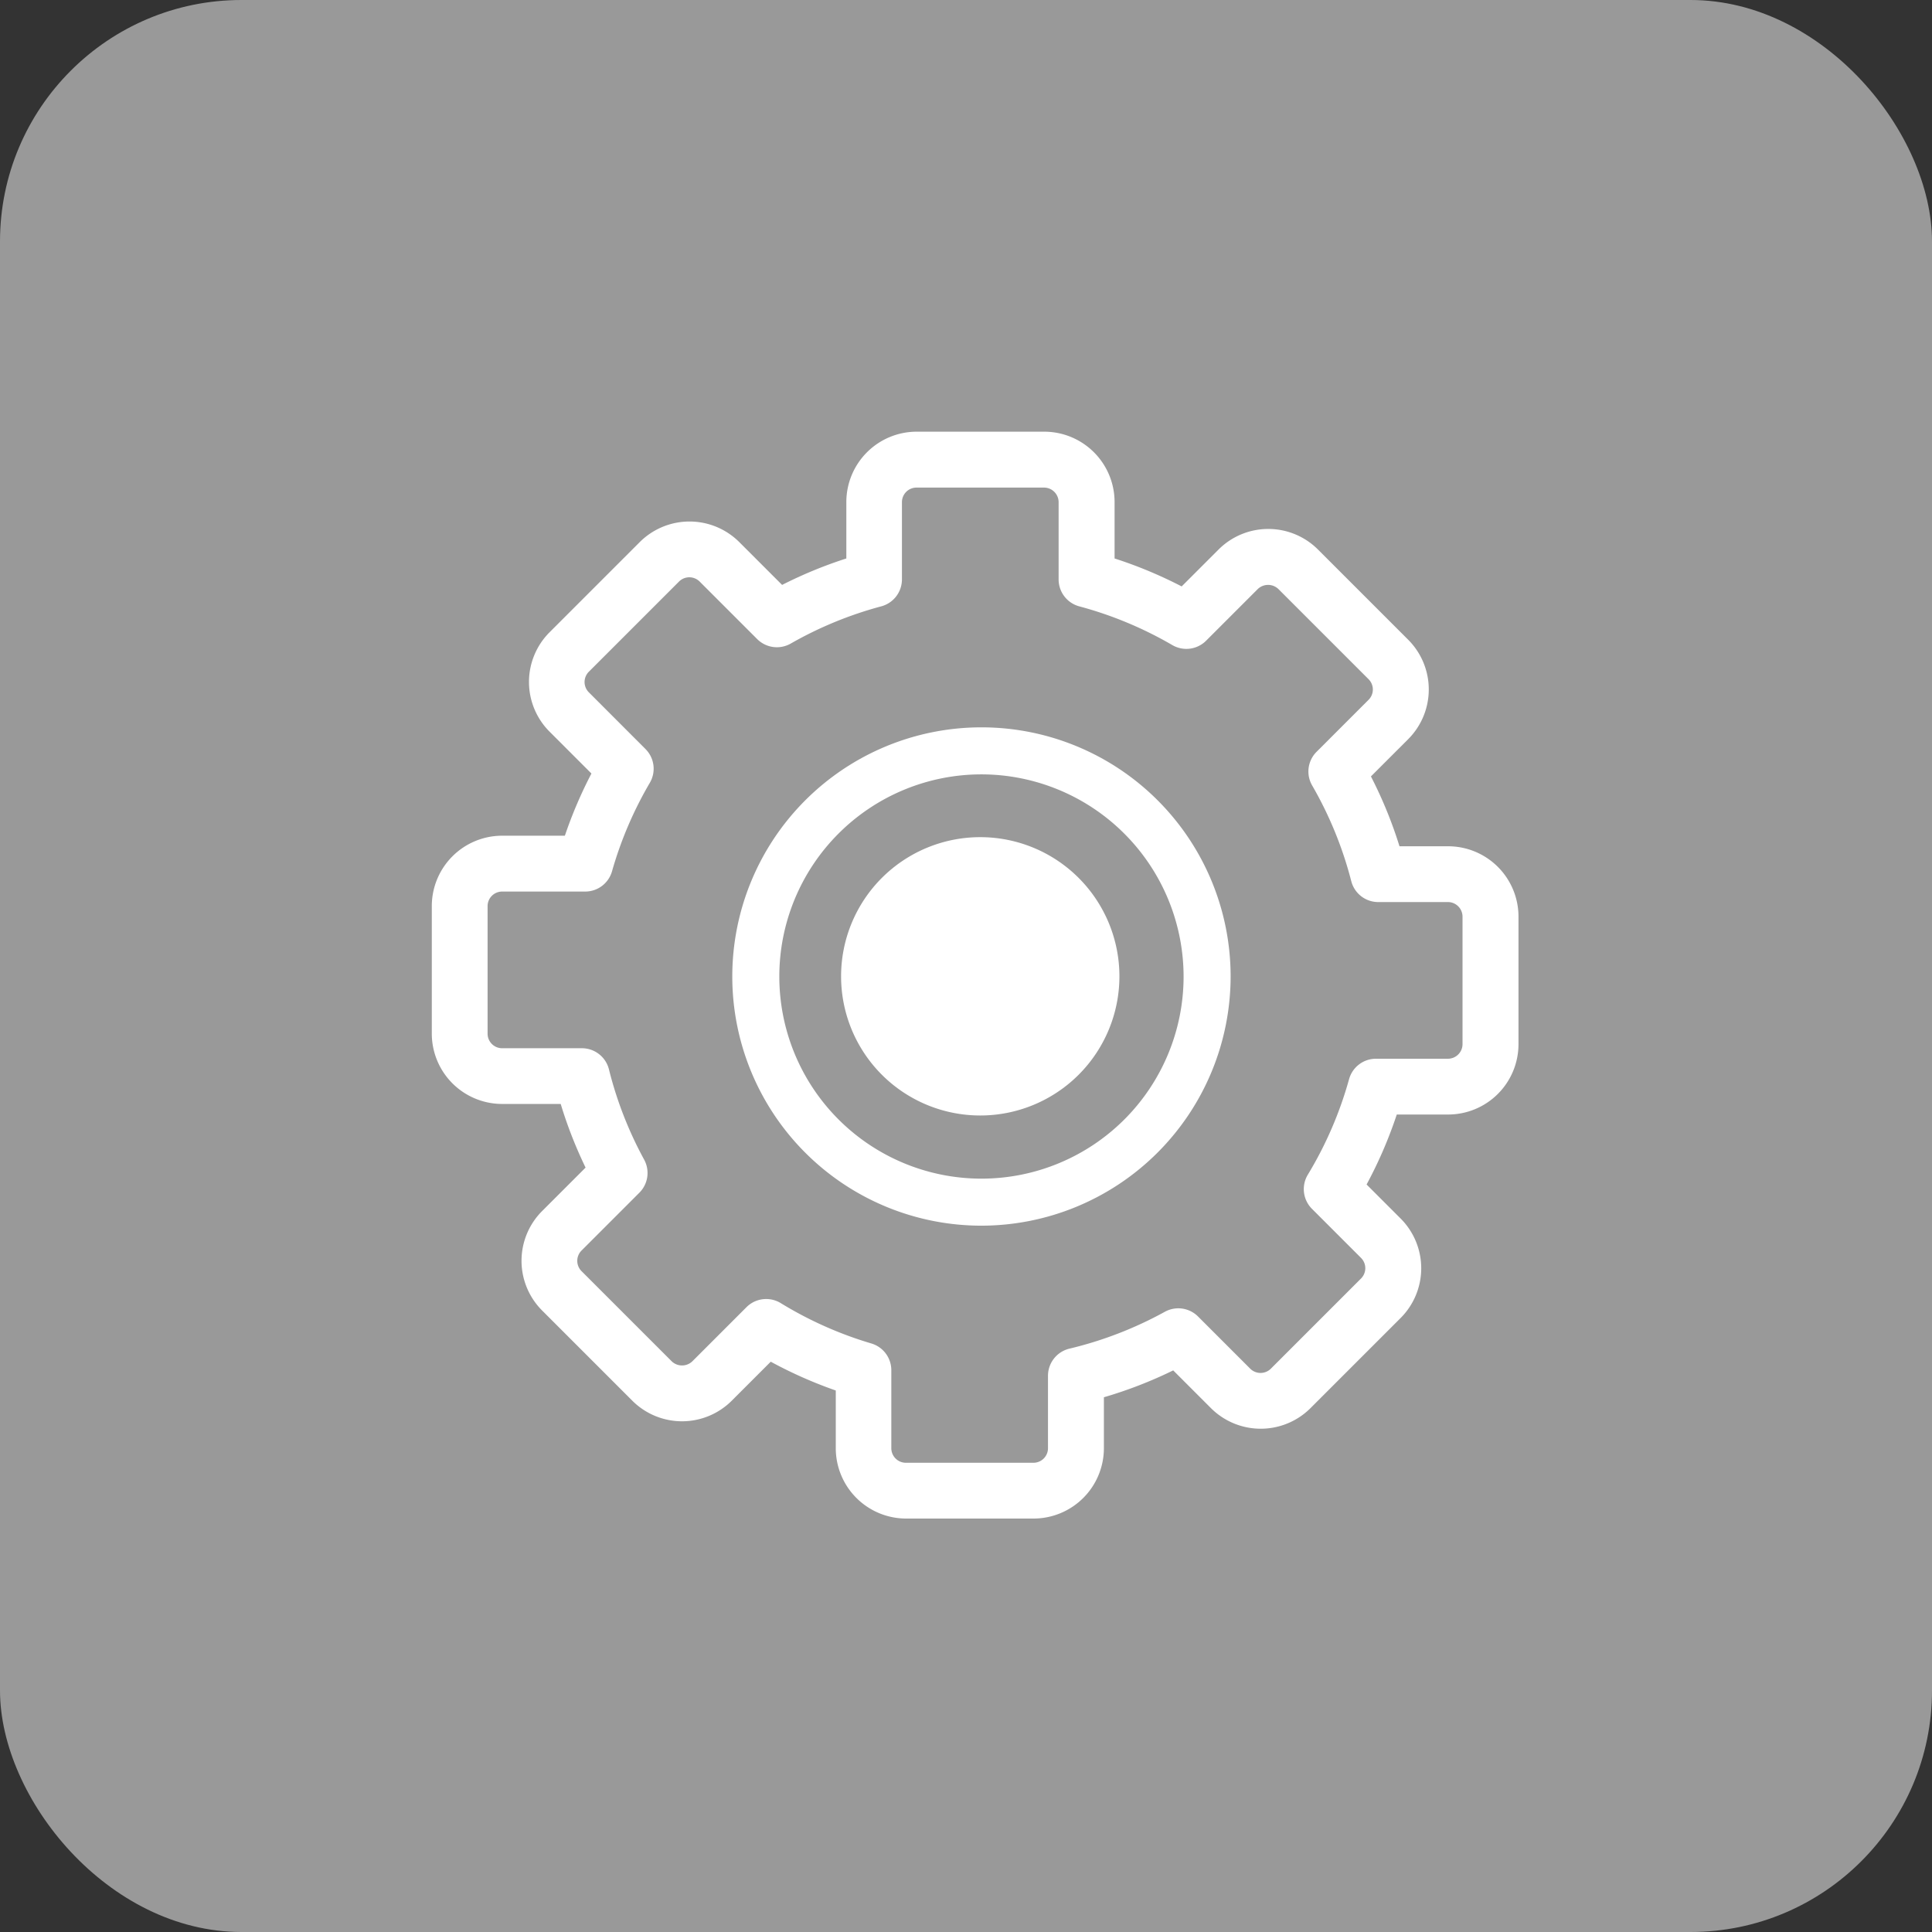 <svg xmlns="http://www.w3.org/2000/svg" width="32" height="32" viewBox="0 0 32 32">
  <rect x="0" y="0" width="32" height="32" fill="#333333" stroke="none"/>
  <g id="icon01" transform="translate(-20 -303)">
    <g id="_56dp" data-name="56dp" transform="translate(20 303)">
      <rect id="사각형_8" data-name="사각형 8" width="32" height="32" rx="4" fill="#999"/>
    </g>
    <g id="그룹_1155" data-name="그룹 1155" transform="translate(-140.789 0.211)">
      <g id="그룹_1154" data-name="그룹 1154" transform="translate(167.941 309.941)">
        <path id="패스_88536" data-name="패스 88536" d="M126.881,543.439a4.127,4.127,0,1,1,4.127-4.127A4.132,4.132,0,0,1,126.881,543.439Zm0-7.475a3.348,3.348,0,1,0,3.348,3.348A3.352,3.352,0,0,0,126.881,535.964Z" transform="translate(-117.777 -530.29)" fill="#fff"/>
        <path id="패스_88537" data-name="패스 88537" d="M146.531,556.659a2.305,2.305,0,1,1-2.305-2.305A2.305,2.305,0,0,1,146.531,556.659Z" transform="translate(-135.142 -547.64)" fill="#fff"/>
        <path id="패스_88538" data-name="패스 88538" d="M105.473,526.382H103.36a1.166,1.166,0,0,1-1.165-1.165v-.956a7.244,7.244,0,0,1-1.077-.477l-.646.646a1.165,1.165,0,0,1-1.647,0l-1.494-1.494a1.165,1.165,0,0,1,0-1.647l.72-.72a7.241,7.241,0,0,1-.412-1.054h-.97a1.166,1.166,0,0,1-1.165-1.165v-2.113a1.166,1.166,0,0,1,1.165-1.165h1.039a7.249,7.249,0,0,1,.44-1.03l-.693-.693a1.164,1.164,0,0,1,0-1.647l1.494-1.494a1.167,1.167,0,0,1,1.647,0l.71.71a7.248,7.248,0,0,1,1.064-.438v-.935a1.166,1.166,0,0,1,1.165-1.165h2.113a1.166,1.166,0,0,1,1.165,1.165v.935a7.237,7.237,0,0,1,1.111.463l.611-.611a1.165,1.165,0,0,1,1.647,0l1.494,1.494a1.165,1.165,0,0,1,0,1.647l-.617.617a7.205,7.205,0,0,1,.473,1.157h.806a1.166,1.166,0,0,1,1.165,1.165v2.113a1.166,1.166,0,0,1-1.165,1.165h-.851a7.244,7.244,0,0,1-.5,1.159l.564.564a1.165,1.165,0,0,1,0,1.647l-1.494,1.494a1.167,1.167,0,0,1-1.647,0l-.626-.626a7.2,7.2,0,0,1-1.148.445v.844A1.166,1.166,0,0,1,105.473,526.382Zm-4.43-3.636a.46.46,0,0,1,.241.068,6.3,6.3,0,0,0,1.5.668.462.462,0,0,1,.331.443v1.292a.241.241,0,0,0,.241.241h2.113a.241.241,0,0,0,.241-.241v-1.2a.462.462,0,0,1,.355-.449,6.316,6.316,0,0,0,1.581-.611.462.462,0,0,1,.549.078l.865.865a.242.242,0,0,0,.341,0l1.494-1.494a.241.241,0,0,0,0-.341l-.813-.813a.462.462,0,0,1-.068-.566,6.311,6.311,0,0,0,.683-1.582.462.462,0,0,1,.445-.338h1.193a.242.242,0,0,0,.241-.241v-2.113a.242.242,0,0,0-.241-.241h-1.155a.461.461,0,0,1-.447-.347,6.305,6.305,0,0,0-.648-1.585.461.461,0,0,1,.074-.557l.861-.861a.241.241,0,0,0,0-.341l-1.494-1.494a.247.247,0,0,0-.341,0l-.856.856a.462.462,0,0,1-.559.073,6.313,6.313,0,0,0-1.542-.642.462.462,0,0,1-.342-.446v-1.28a.242.242,0,0,0-.241-.241h-2.113a.241.241,0,0,0-.241.241v1.28a.462.462,0,0,1-.343.446,6.311,6.311,0,0,0-1.5.617.462.462,0,0,1-.555-.075l-.953-.953a.242.242,0,0,0-.341,0l-1.494,1.494a.241.241,0,0,0,0,.341l.938.939a.461.461,0,0,1,.072.56,6.313,6.313,0,0,0-.626,1.465.462.462,0,0,1-.444.336H96.669a.241.241,0,0,0-.241.241v2.113a.241.241,0,0,0,.241.241H97.99a.462.462,0,0,1,.448.35,6.305,6.305,0,0,0,.583,1.495.462.462,0,0,1-.079.548l-.958.958a.241.241,0,0,0,0,.341l1.494,1.494a.247.247,0,0,0,.341,0l.9-.9A.461.461,0,0,1,101.043,522.746Z" transform="translate(-95.504 -508.382)" fill="#fff"/>
      </g>
    </g>
  </g>
</svg>
